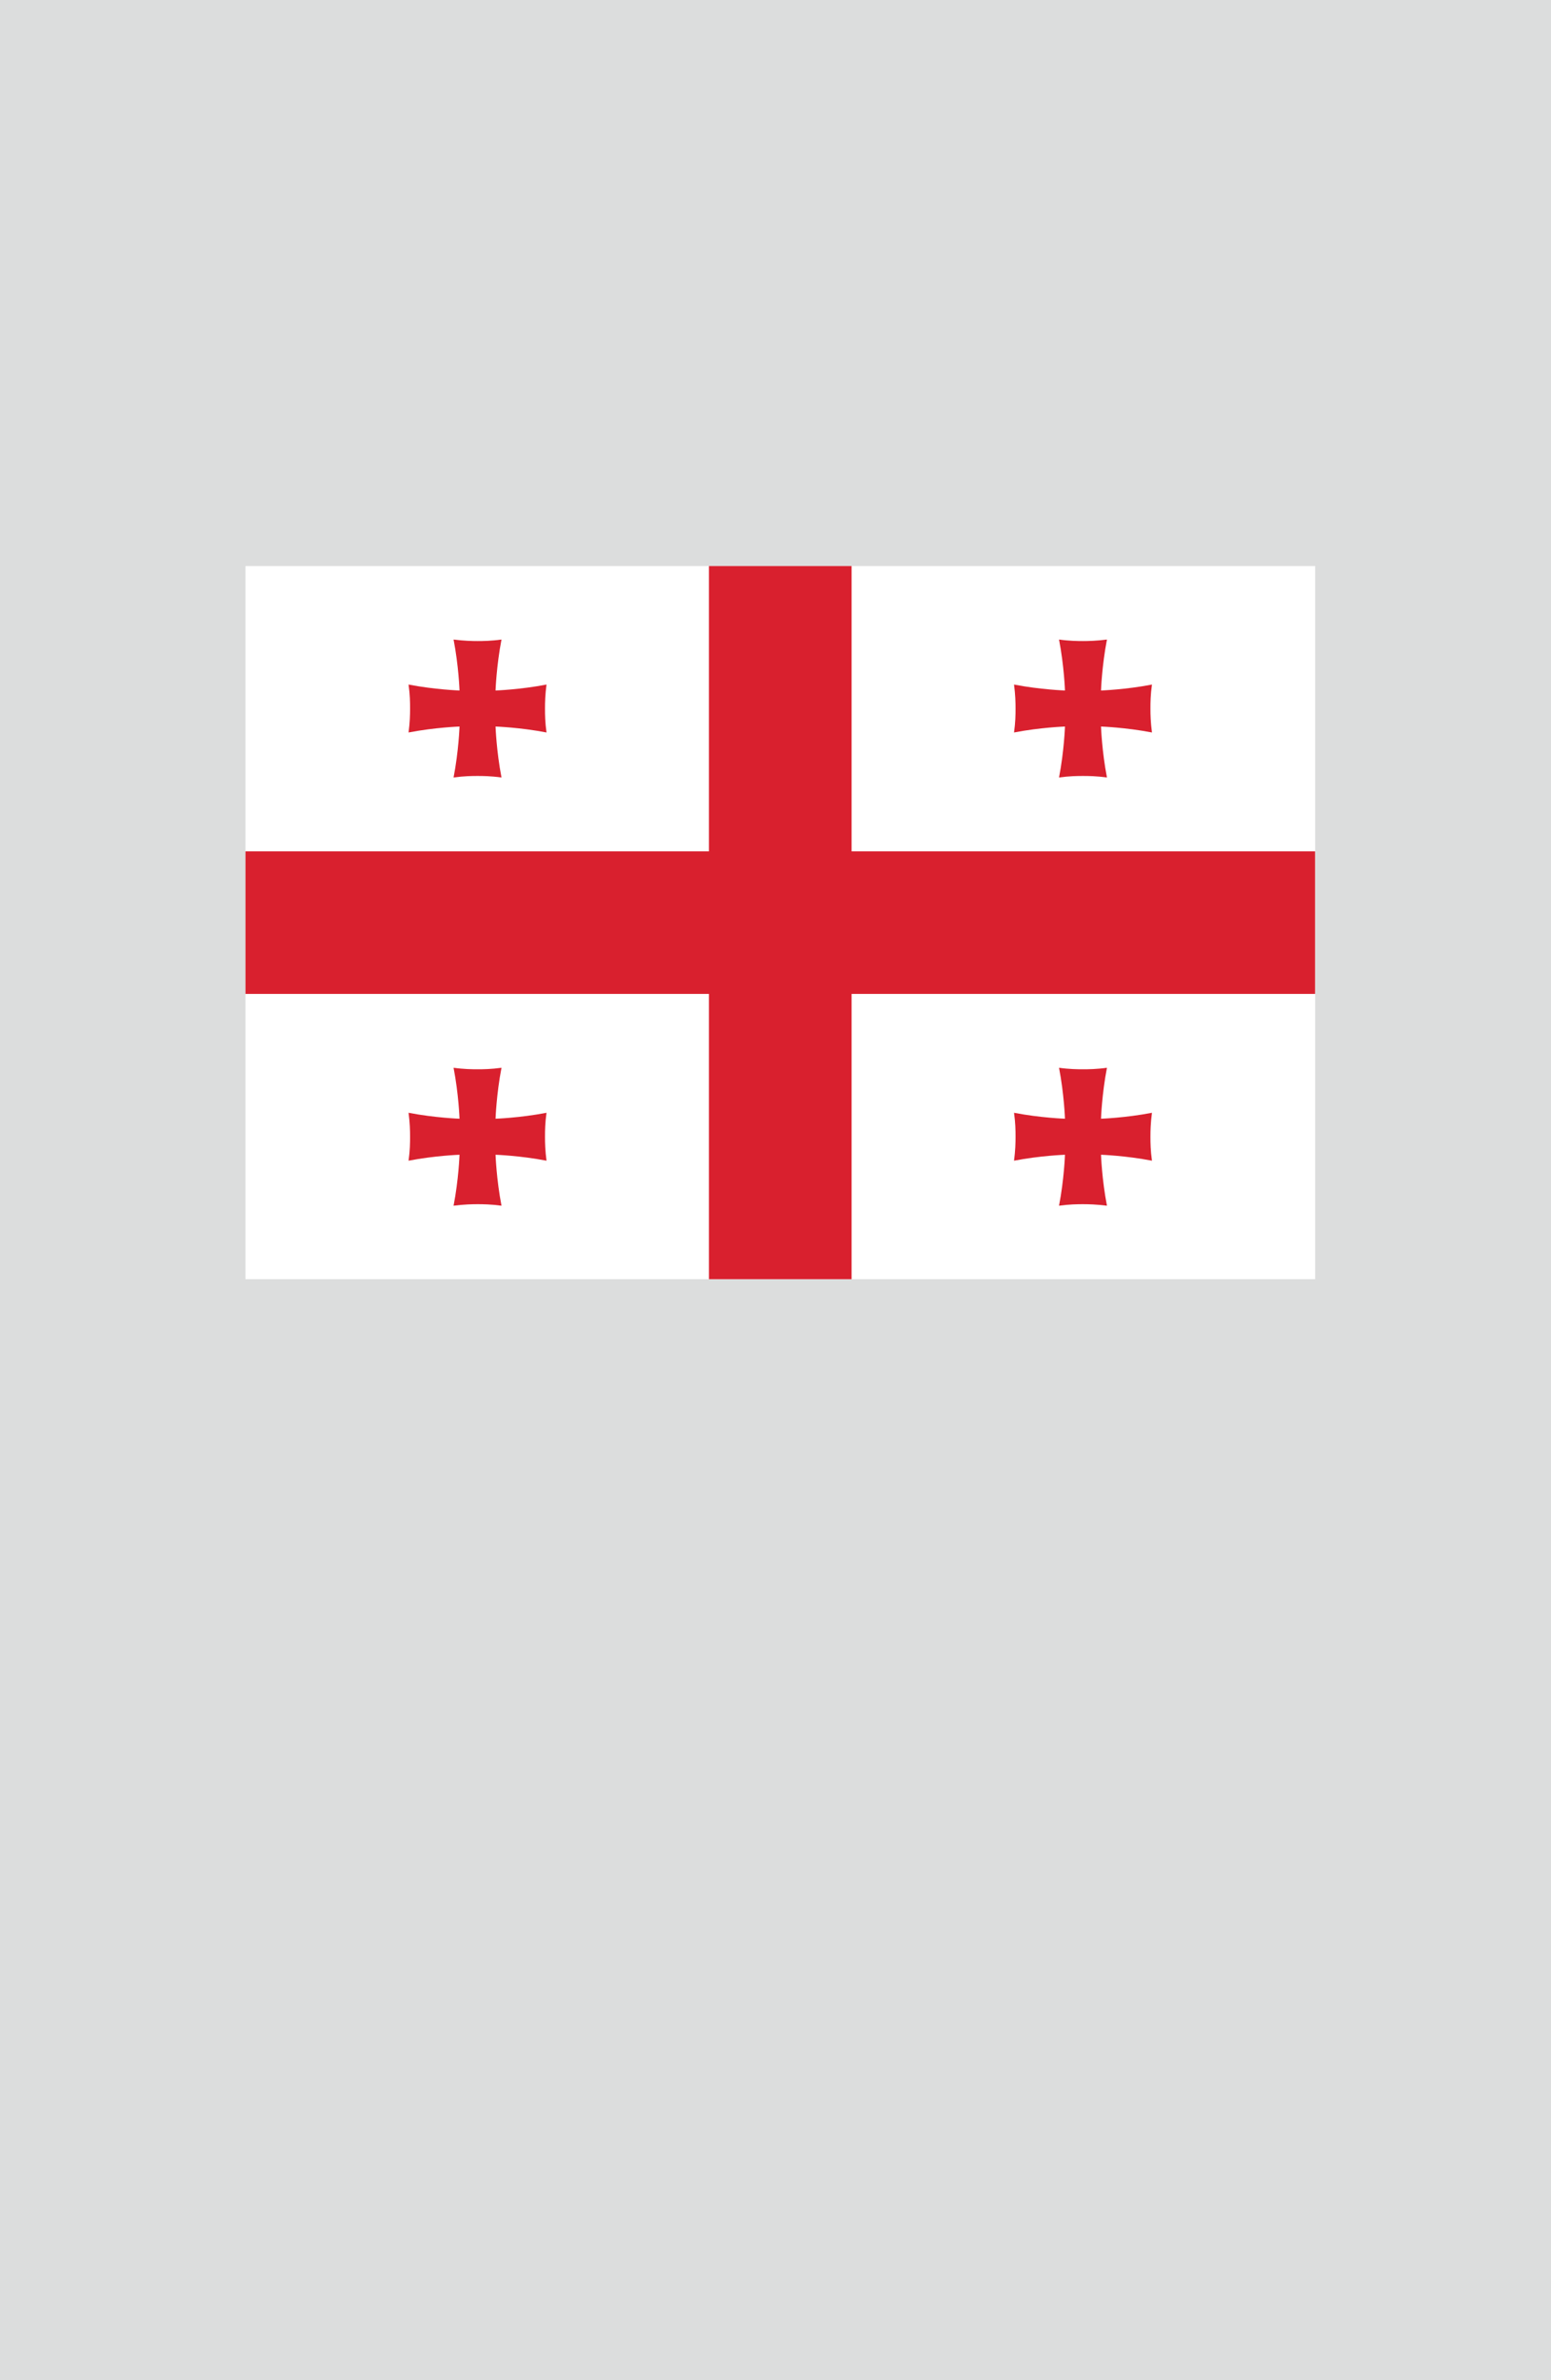 <?xml version="1.0" encoding="utf-8"?>
<!-- Generator: Adobe Illustrator 25.4.1, SVG Export Plug-In . SVG Version: 6.00 Build 0)  -->
<svg version="1.1" xmlns="http://www.w3.org/2000/svg" xmlns:xlink="http://www.w3.org/1999/xlink" x="0px" y="0px"
	 viewBox="0 0 164.41 252.28" enable-background="new 0 0 164.41 252.28" xml:space="preserve">
<g id="地">
	<rect fill="#DCDDDD" width="164.41" height="252.28"/>
</g>
<g id="枠">
</g>
<g id="国旗">
	<g>
		<g>
			<rect x="26.02" y="60" fill="#FFFFFF" width="113.39" height="75.59"/>
			<polygon fill="#D9202E" points="139.4,90.24 90.27,90.24 90.27,60 75.15,60 75.15,90.24 26.02,90.24 26.02,105.35 75.15,105.35 
				75.15,135.59 90.27,135.59 90.27,105.35 139.4,105.35 			"/>
			<path fill="#D9202E" d="M50.62,82.25c-0.57,0-1.45,0.01-2.54,0.16c0.54-2.79,0.63-5.4,0.63-5.4s-2.61,0.09-5.4,0.63
				c0.14-1.09,0.16-1.86,0.16-2.54c0-0.68-0.01-1.45-0.16-2.54c2.79,0.54,5.4,0.63,5.4,0.63s-0.09-2.61-0.63-5.4
				c1.09,0.14,1.99,0.16,2.54,0.16c0.55,0,1.45-0.01,2.54-0.16c-0.54,2.79-0.63,5.4-0.63,5.4s2.61-0.09,5.4-0.63
				c-0.14,1.09-0.16,1.86-0.16,2.54c0,0.68,0.01,1.45,0.16,2.54c-2.79-0.54-5.4-0.63-5.4-0.63s0.09,2.61,0.63,5.4
				C52.07,82.26,51.19,82.25,50.62,82.25z"/>
			<path fill="#D9202E" d="M114.8,82.25c0.57,0,1.45,0.01,2.54,0.16c-0.54-2.79-0.63-5.4-0.63-5.4s2.61,0.09,5.4,0.63
				c-0.14-1.09-0.16-1.86-0.16-2.54c0-0.68,0.01-1.45,0.16-2.54c-2.79,0.54-5.4,0.63-5.4,0.63s0.09-2.61,0.63-5.4
				c-1.09,0.14-1.99,0.16-2.54,0.16c-0.55,0-1.45-0.01-2.54-0.16c0.54,2.79,0.63,5.4,0.63,5.4s-2.61-0.09-5.4-0.63
				c0.14,1.09,0.16,1.86,0.16,2.54c0,0.68-0.01,1.45-0.16,2.54c2.79-0.54,5.4-0.63,5.4-0.63s-0.09,2.61-0.63,5.4
				C113.34,82.26,114.23,82.25,114.8,82.25z"/>
			<path fill="#D9202E" d="M50.62,113.34c-0.57,0-1.45-0.01-2.54-0.16c0.54,2.79,0.63,5.4,0.63,5.4s-2.61-0.09-5.4-0.63
				c0.14,1.09,0.16,1.86,0.16,2.54c0,0.68-0.01,1.45-0.16,2.54c2.79-0.54,5.4-0.63,5.4-0.63s-0.09,2.61-0.63,5.4
				c1.09-0.14,1.99-0.16,2.54-0.16c0.55,0,1.45,0.01,2.54,0.16c-0.54-2.79-0.63-5.4-0.63-5.4s2.61,0.09,5.4,0.63
				c-0.14-1.09-0.16-1.86-0.16-2.54c0-0.68,0.01-1.45,0.16-2.54c-2.79,0.54-5.4,0.63-5.4,0.63s0.09-2.61,0.63-5.4
				C52.07,113.33,51.19,113.34,50.62,113.34z"/>
			<path fill="#D9202E" d="M114.8,113.34c0.57,0,1.45-0.01,2.54-0.16c-0.54,2.79-0.63,5.4-0.63,5.4s2.61-0.09,5.4-0.63
				c-0.14,1.09-0.16,1.86-0.16,2.54c0,0.68,0.01,1.45,0.16,2.54c-2.79-0.54-5.4-0.63-5.4-0.63s0.09,2.61,0.63,5.4
				c-1.09-0.14-1.99-0.16-2.54-0.16c-0.55,0-1.45,0.01-2.54,0.16c0.54-2.79,0.63-5.4,0.63-5.4s-2.61,0.09-5.4,0.63
				c0.14-1.09,0.16-1.86,0.16-2.54c0-0.68-0.01-1.45-0.16-2.54c2.79,0.54,5.4,0.63,5.4,0.63s-0.09-2.61-0.63-5.4
				C113.34,113.33,114.23,113.34,114.8,113.34z"/>
		</g>
	</g>
</g>
<g id="ガイド" display="none">
</g>
</svg>

